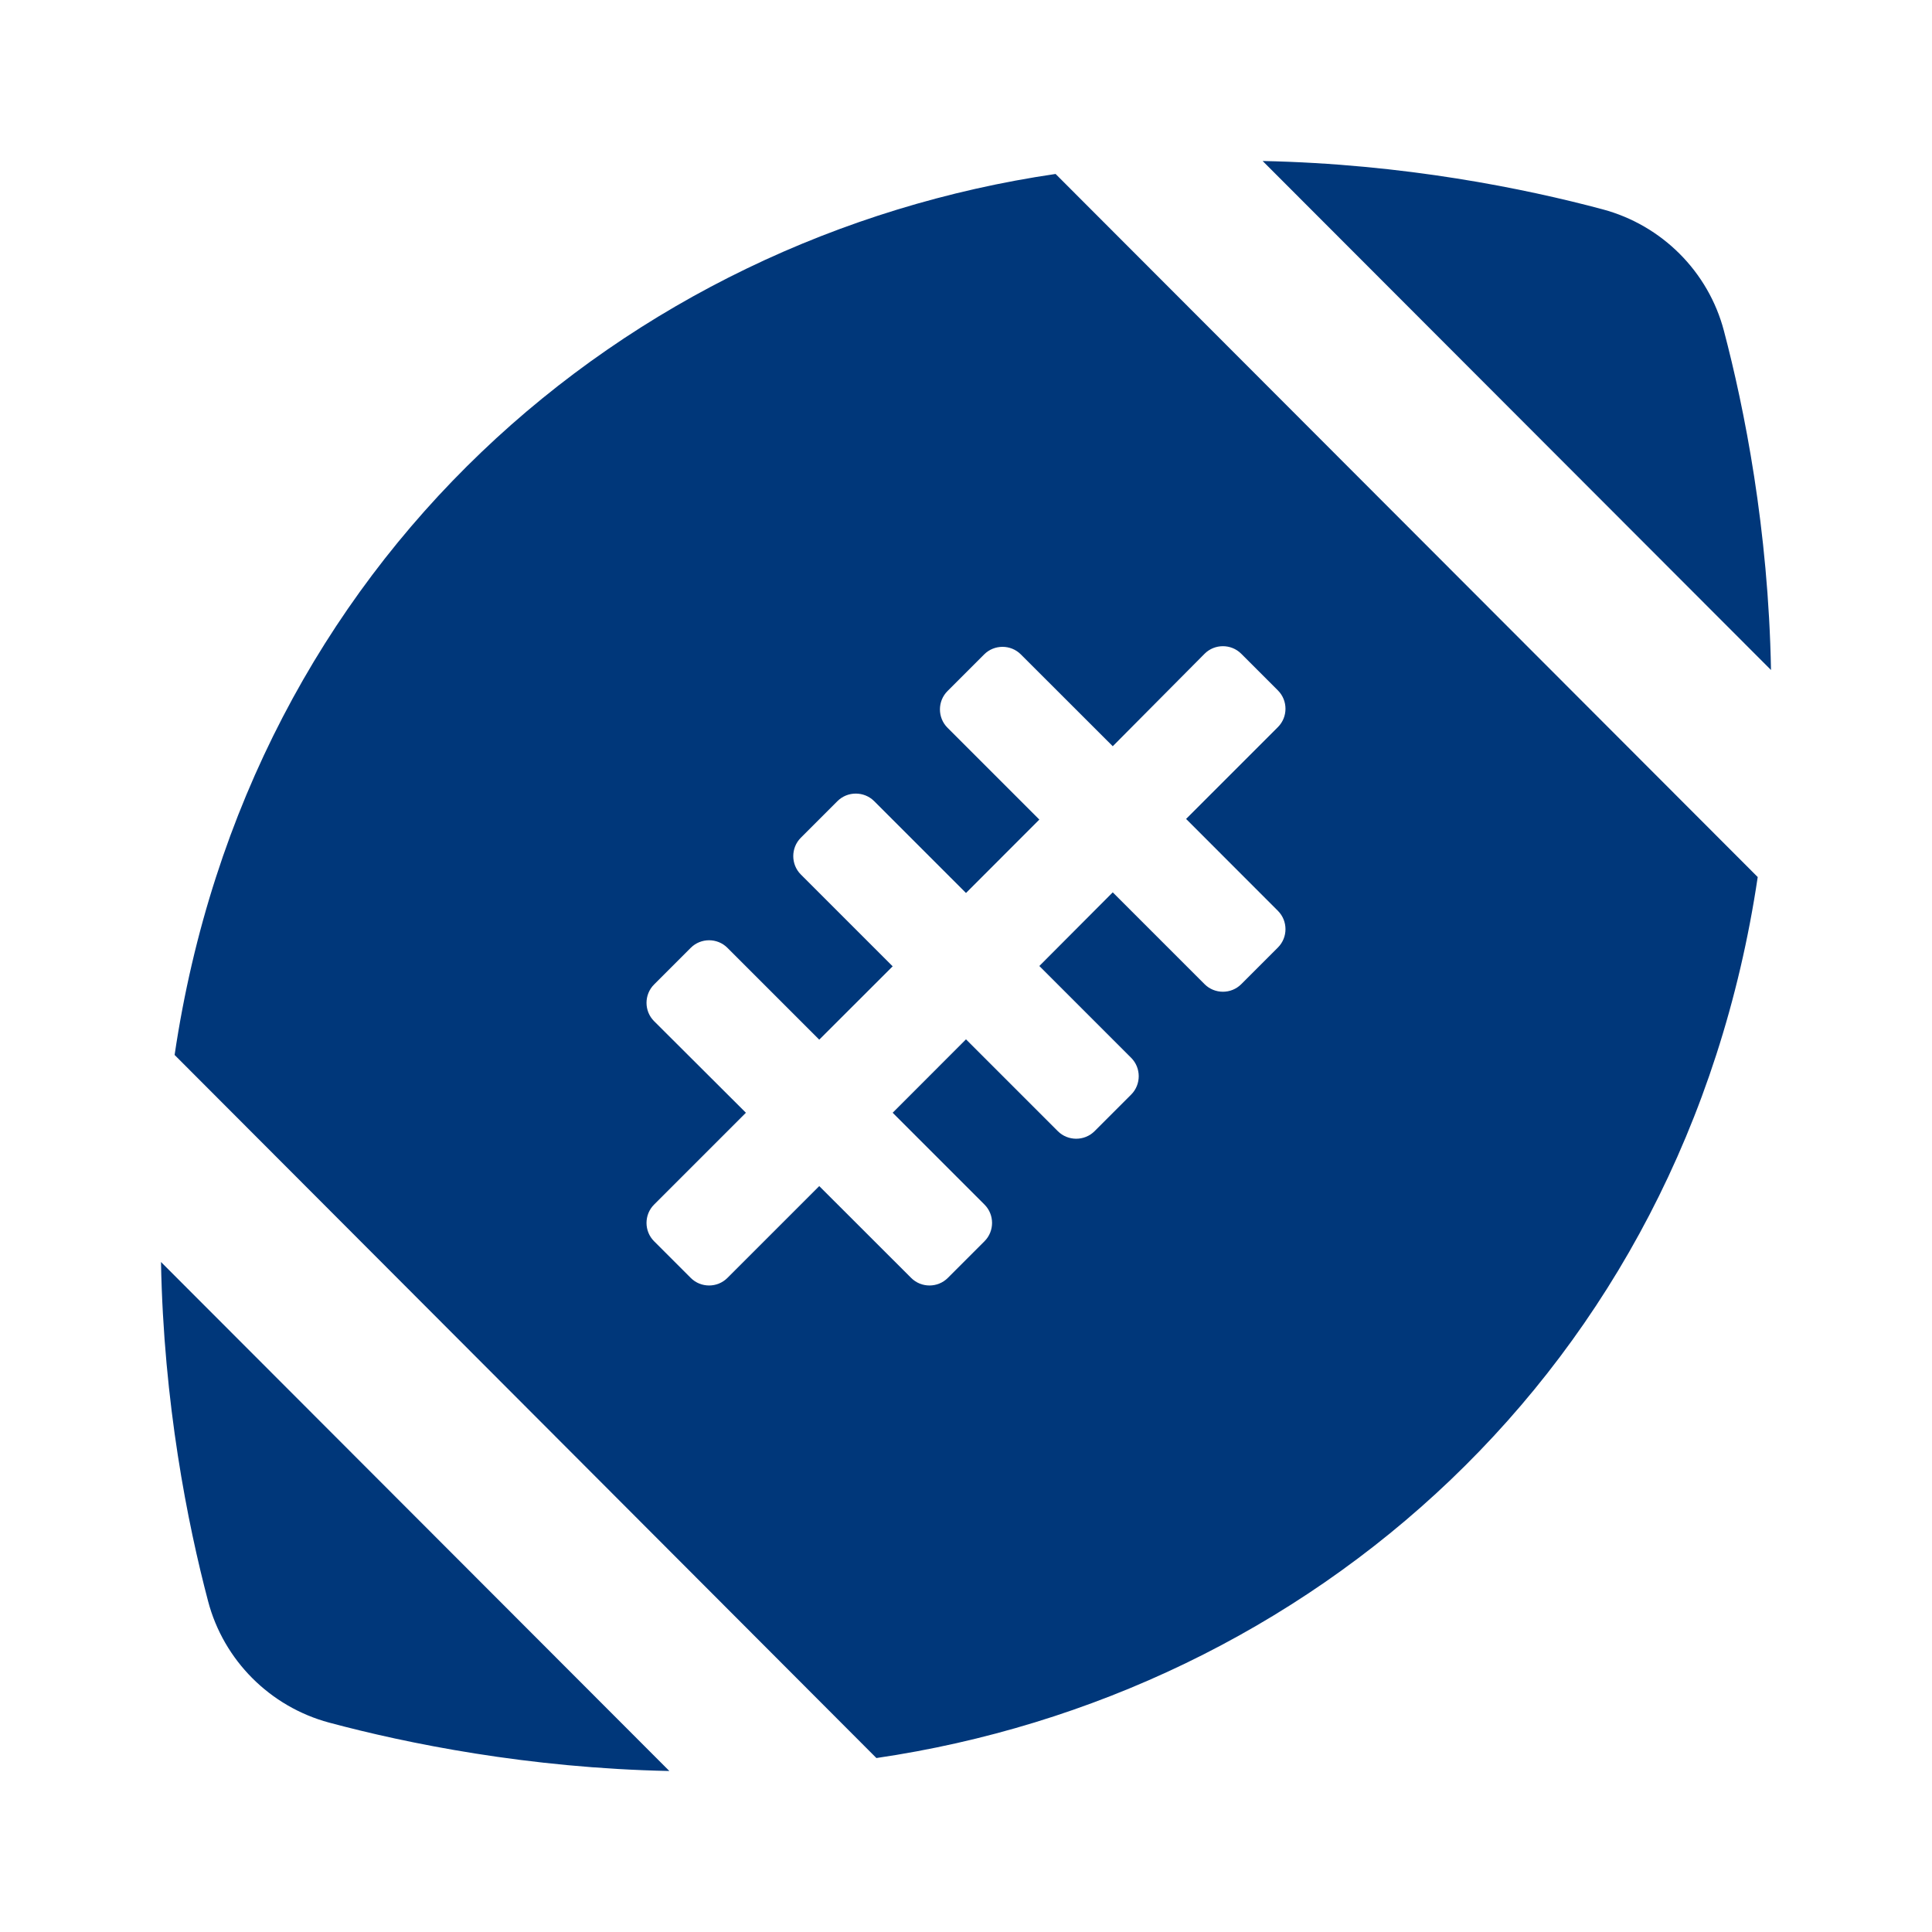 <svg width="24" height="24" viewBox="0 0 24 24" fill="none" xmlns="http://www.w3.org/2000/svg">
<path d="M21.415 4.109C21.222 3.375 20.645 2.798 19.911 2.601C18.948 2.343 17.444 2.036 15.685 2L22 8.323C21.968 6.569 21.669 5.073 21.415 4.109V4.109ZM2.585 19.891C2.778 20.625 3.355 21.202 4.089 21.399C5.052 21.657 6.556 21.964 8.315 22L2 15.677C2.032 17.431 2.331 18.927 2.585 19.891ZM2.169 13.105L10.887 21.839C16.23 21.056 20.919 17.052 21.835 10.895L13.113 2.161C7.77 2.944 3.081 6.948 2.169 13.105ZM14.964 8.121C15.089 7.996 15.294 7.996 15.419 8.121L15.875 8.577C16 8.702 16 8.907 15.875 9.032L14.734 10.173L15.875 11.315C16 11.44 16 11.645 15.875 11.77L15.419 12.226C15.294 12.351 15.089 12.351 14.964 12.226L13.823 11.085L12.911 12L14.052 13.141C14.177 13.266 14.177 13.472 14.052 13.597L13.597 14.052C13.472 14.177 13.266 14.177 13.141 14.052L12 12.911L11.089 13.823L12.23 14.964C12.355 15.089 12.355 15.294 12.23 15.419L11.774 15.875C11.649 16 11.444 16 11.319 15.875L10.177 14.734L9.036 15.875C8.911 16 8.706 16 8.581 15.875L8.125 15.419C8 15.294 8 15.089 8.125 14.964L9.266 13.823L8.125 12.685C8 12.56 8 12.355 8.125 12.23L8.581 11.774C8.706 11.649 8.911 11.649 9.036 11.774L10.177 12.915L11.089 12.004L9.948 10.863C9.823 10.738 9.823 10.532 9.948 10.407L10.403 9.952C10.528 9.827 10.734 9.827 10.859 9.952L12 11.093L12.911 10.181L11.77 9.04C11.645 8.915 11.645 8.71 11.77 8.585L12.226 8.129C12.351 8.004 12.556 8.004 12.681 8.129L13.823 9.27L14.964 8.121V8.121Z" fill="#00377A"/>
</svg>
